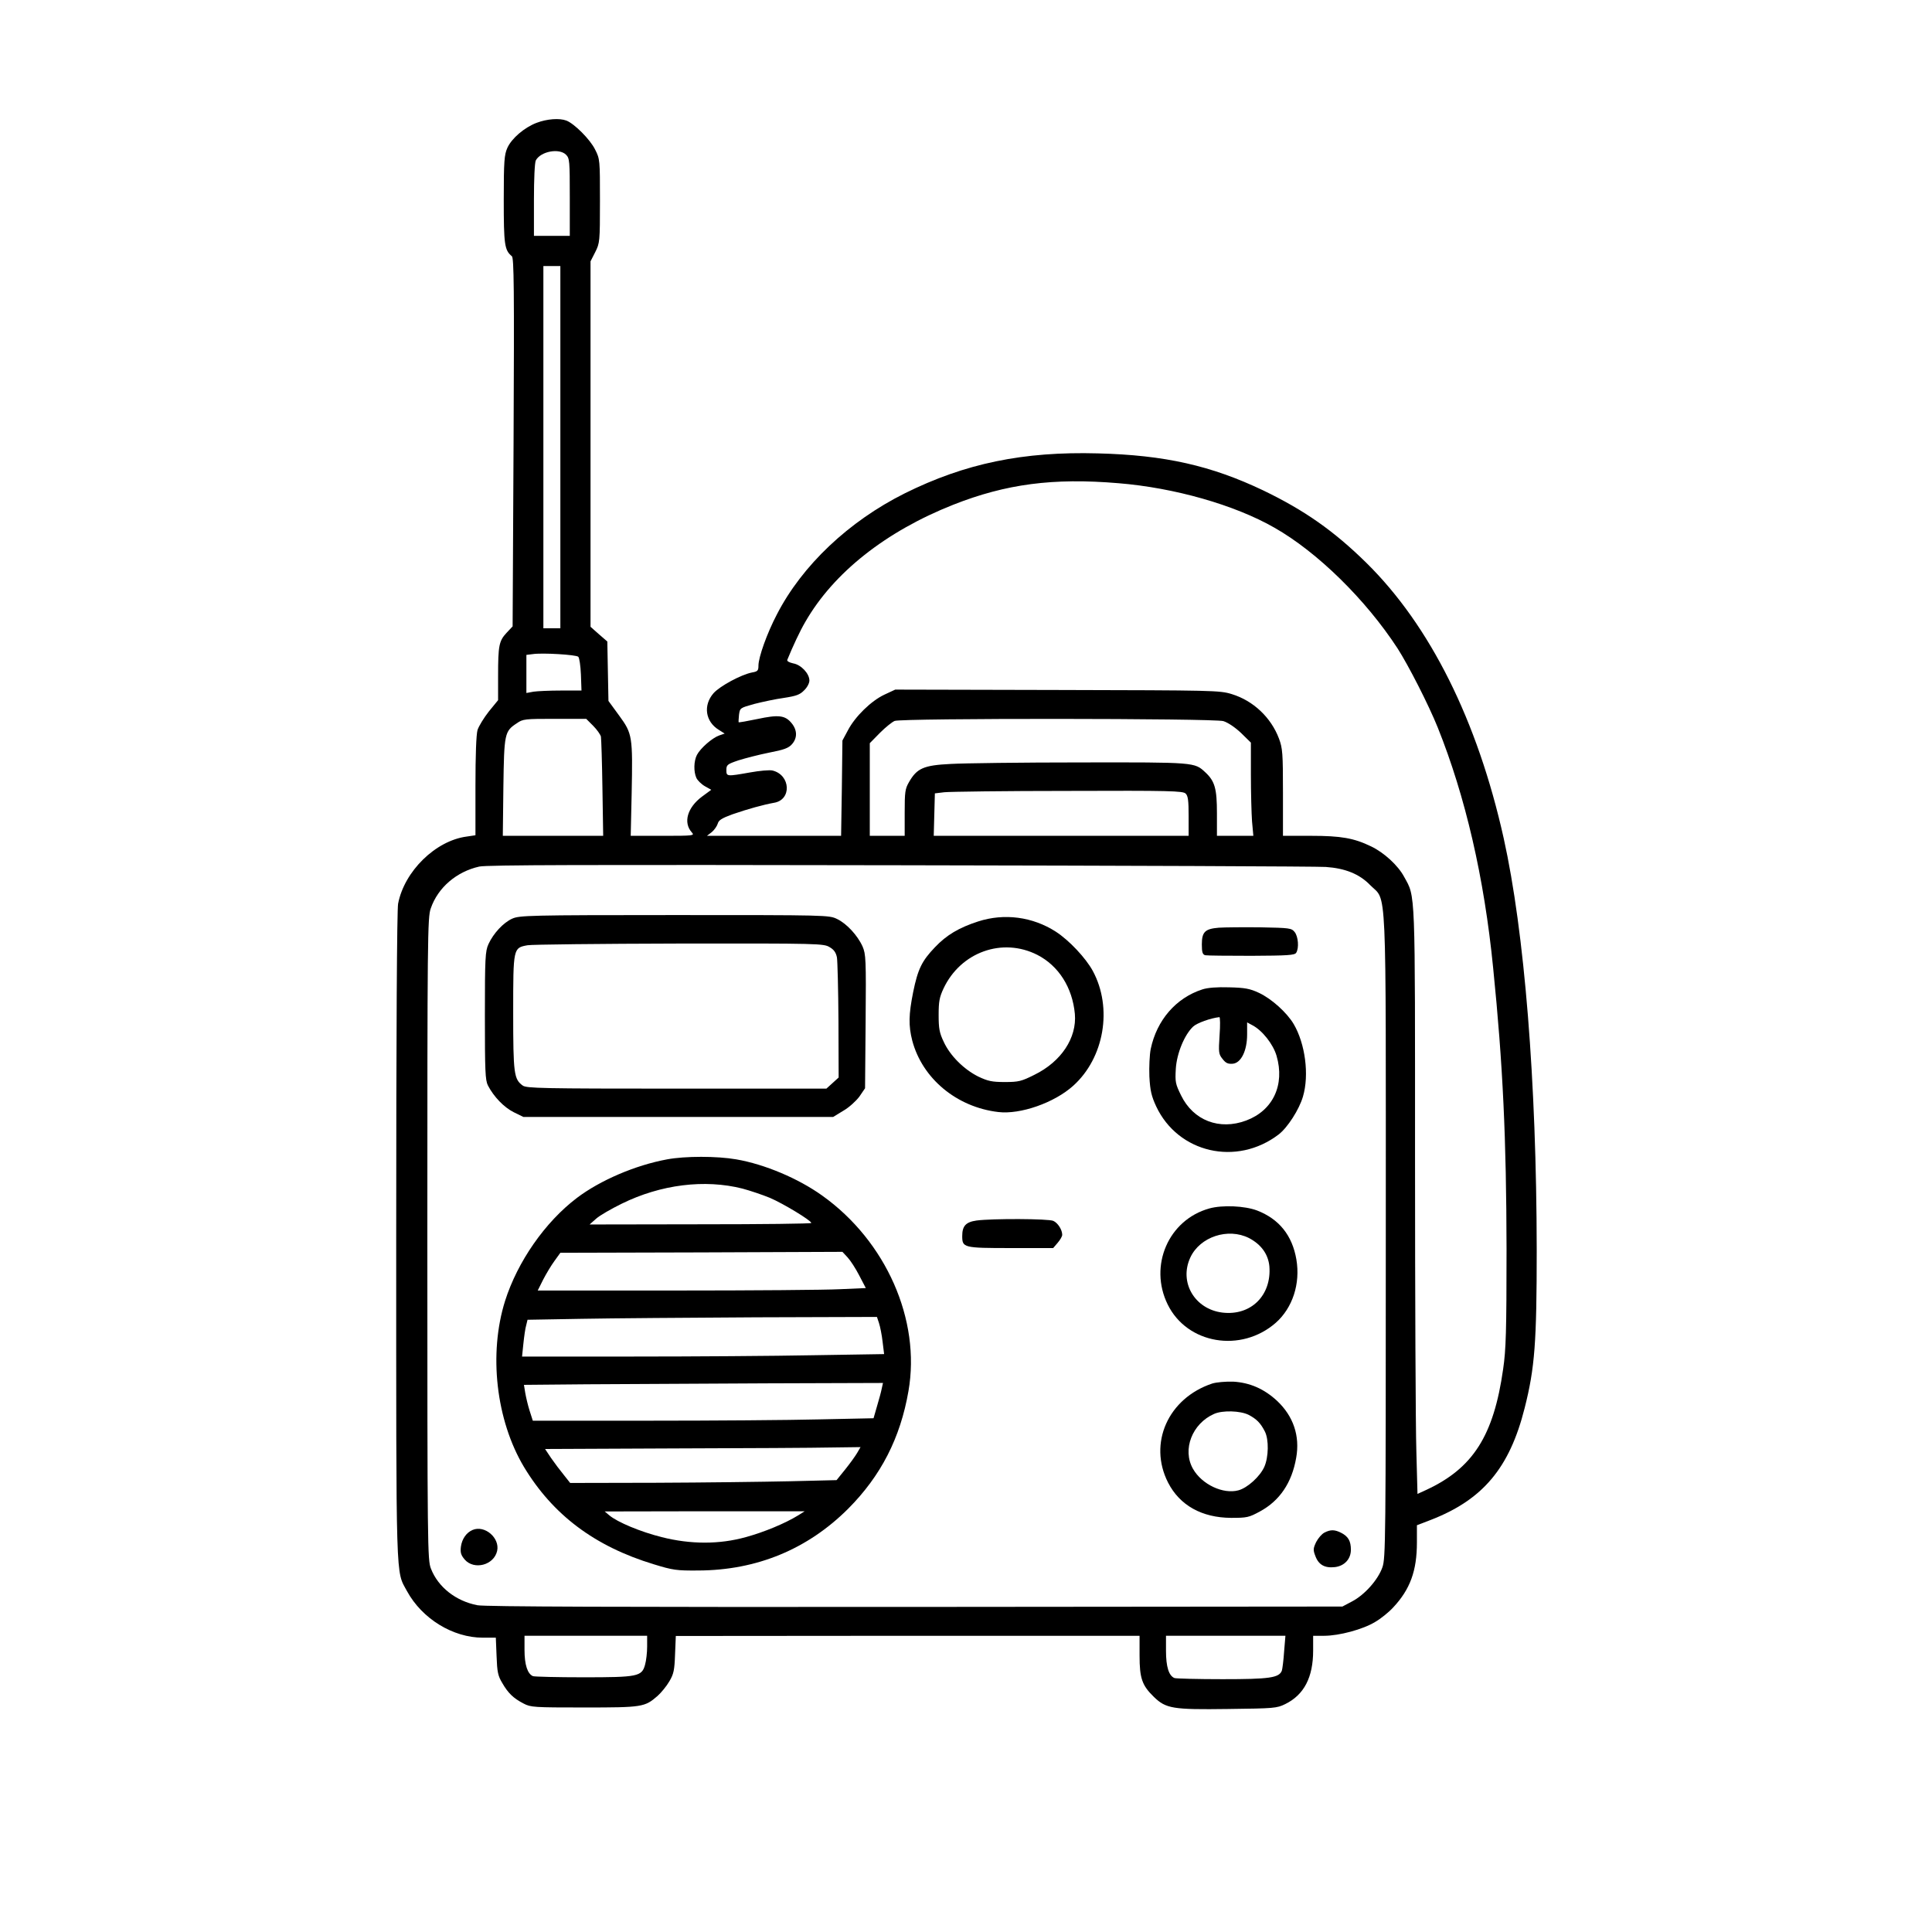 <?xml version="1.0" standalone="no"?>
<!DOCTYPE svg PUBLIC "-//W3C//DTD SVG 20010904//EN"
 "http://www.w3.org/TR/2001/REC-SVG-20010904/DTD/svg10.dtd">
<svg version="1.0" xmlns="http://www.w3.org/2000/svg"
 width="1024pt" height="1024pt" viewBox="0 0 1024 1024"
 preserveAspectRatio="xMidYMid meet">
<g transform="translate(0,1024) scale(0.1,-0.1)"
fill="#000000" stroke="none">
<path d="M2844 9589 c-65 -25 -132 -82 -155 -133 -16 -36 -19 -69 -19 -274 0
-239 4 -268 43 -300 11 -10 13 -164 9 -987 l-5 -975 -32 -34 c-40 -43 -45 -67
-45 -228 l0 -129 -49 -60 c-26 -33 -53 -77 -60 -98 -7 -25 -11 -133 -11 -298
l0 -260 -47 -7 c-165 -22 -330 -184 -363 -356 -6 -34 -10 -668 -10 -1764 0
-1872 -3 -1767 57 -1879 80 -147 244 -247 402 -247 l69 0 4 -98 c3 -83 7 -104
30 -142 31 -54 59 -81 113 -109 38 -20 54 -21 321 -21 309 0 321 2 389 61 20
18 48 52 63 78 23 39 27 59 30 143 l4 97 1229 1 1229 0 0 -105 c0 -120 13
-158 76 -219 64 -62 100 -68 391 -64 247 3 260 4 305 26 100 49 148 142 148
284 l0 78 58 0 c80 0 206 34 270 73 30 17 73 52 96 77 90 96 126 194 126 345
l0 91 73 28 c276 107 418 275 498 593 54 213 64 349 64 838 -1 895 -65 1686
-175 2182 -139 624 -390 1127 -728 1460 -173 170 -329 279 -547 384 -275 131
-521 187 -875 196 -397 11 -705 -53 -1025 -212 -296 -148 -543 -381 -677 -641
-53 -101 -98 -228 -98 -272 0 -26 -4 -31 -33 -36 -58 -11 -171 -72 -205 -110
-56 -64 -44 -151 29 -195 l30 -19 -29 -10 c-37 -13 -99 -67 -118 -103 -17 -33
-18 -89 -3 -122 6 -13 26 -33 45 -44 l34 -19 -49 -36 c-78 -58 -101 -138 -54
-190 15 -17 10 -18 -154 -18 l-170 0 5 224 c6 304 4 317 -66 413 l-57 78 -3
157 -3 158 -45 39 -44 39 0 968 0 969 25 49 c24 48 25 55 25 271 0 218 0 222
-26 273 -26 53 -110 137 -152 153 -37 14 -103 9 -158 -12z m156 -169 c19 -19
20 -33 20 -225 l0 -205 -95 0 -95 0 0 191 c0 111 4 198 10 209 26 48 124 66
160 30z m-30 -1550 l0 -960 -45 0 -45 0 0 960 0 960 45 0 45 0 0 -960z m2957
-191 c297 -24 617 -115 828 -236 227 -129 483 -380 652 -639 59 -92 165 -300
213 -419 147 -366 247 -798 294 -1275 52 -513 70 -908 71 -1490 0 -436 -3
-534 -18 -636 -50 -354 -160 -526 -408 -641 l-46 -21 -6 226 c-4 124 -7 821
-7 1550 0 1449 3 1384 -58 1495 -32 60 -106 128 -175 161 -91 44 -159 56 -319
56 l-148 0 0 230 c0 208 -2 234 -21 285 -42 112 -136 201 -250 236 -65 20 -92
20 -925 22 l-859 2 -58 -27 c-70 -33 -155 -116 -193 -189 l-29 -54 -3 -252 -4
-253 -355 0 -356 0 26 20 c13 11 27 31 31 44 5 19 21 29 78 50 81 28 164 51
220 61 95 15 89 147 -7 171 -15 4 -69 -1 -119 -10 -125 -22 -126 -22 -126 13
0 27 5 31 64 51 35 11 108 30 163 41 78 15 103 24 121 45 29 33 28 75 -3 112
-34 41 -69 45 -181 21 -53 -11 -98 -19 -99 -17 -1 2 0 20 2 40 5 36 6 36 81
57 43 11 113 26 157 32 65 10 85 17 107 40 16 15 28 38 28 52 0 37 -44 84 -86
91 -22 5 -34 12 -31 19 29 71 67 153 96 202 149 259 425 478 784 620 279 110
529 143 874 114z m-2862 -920 c6 -6 12 -48 14 -94 l3 -85 -108 0 c-60 0 -126
-3 -146 -6 l-38 -7 0 101 0 101 33 4 c50 8 231 -3 242 -14z m79 -366 c20 -20
38 -46 41 -57 2 -12 6 -135 8 -273 l4 -253 -266 0 -266 0 3 258 c4 285 6 296
72 339 31 22 43 23 200 23 l167 0 37 -37z m3340 25 c25 -8 61 -32 94 -63 l52
-51 0 -171 c0 -93 3 -204 6 -246 l7 -77 -97 0 -96 0 0 120 c0 130 -11 170 -62
217 -57 53 -53 53 -660 52 -310 0 -620 -4 -689 -8 -144 -7 -179 -23 -221 -96
-21 -36 -23 -53 -23 -162 l0 -123 -92 0 -93 0 0 246 0 245 54 55 c30 30 65 58
78 63 37 15 1691 14 1742 -1z m-200 -384 c13 -12 16 -38 16 -120 l0 -104 -675
0 -676 0 3 113 3 112 50 6 c28 3 323 7 657 7 539 2 608 0 622 -14z m743 -389
c102 -7 178 -37 235 -96 90 -92 83 68 83 -1864 0 -1619 -1 -1703 -18 -1752
-23 -66 -94 -146 -161 -181 l-51 -27 -2265 -2 c-1563 -1 -2282 1 -2320 9 -114
22 -208 96 -246 194 -18 47 -19 101 -19 1749 0 1595 1 1703 18 1750 38 111
137 195 257 222 42 9 563 10 2235 7 1199 -2 2212 -6 2252 -9z m-3597 -4132 c0
-32 -5 -75 -11 -96 -17 -63 -38 -67 -328 -67 -137 0 -257 3 -266 6 -29 12 -45
60 -45 139 l0 75 325 0 325 0 0 -57z m3376 -27 c-3 -46 -9 -92 -12 -101 -15
-38 -66 -45 -314 -45 -131 0 -246 3 -255 6 -30 12 -45 60 -45 144 l0 80 316 0
317 0 -7 -84z"/>
<path d="M2715 5371 c-47 -21 -100 -78 -126 -135 -17 -37 -19 -72 -19 -379 0
-295 2 -342 16 -370 31 -60 85 -116 137 -142 l51 -25 821 0 821 0 54 33 c30
17 68 52 85 75 l30 44 3 354 c3 331 1 357 -16 397 -27 60 -85 122 -135 146
-43 21 -52 21 -863 21 -771 0 -821 -2 -859 -19z m1682 -151 c23 -13 34 -29 39
-55 3 -19 7 -171 8 -336 l1 -300 -33 -30 -32 -29 -793 0 c-717 0 -795 2 -816
16 -47 34 -51 61 -51 388 0 343 0 342 76 356 21 4 383 8 804 9 742 1 766 0
797 -19z"/>
<path d="M5184 5356 c-102 -33 -167 -72 -228 -136 -70 -73 -91 -116 -116 -238
-24 -120 -25 -178 -5 -257 53 -201 235 -353 456 -379 117 -14 297 49 397 139
165 148 210 413 104 609 -37 68 -125 162 -196 208 -123 79 -273 99 -412 54z
m314 -177 c113 -58 186 -173 199 -313 11 -127 -72 -253 -215 -323 -68 -34 -83
-38 -156 -38 -69 0 -90 5 -141 29 -76 38 -149 110 -183 184 -23 48 -27 71 -27
142 0 71 4 94 26 141 91 193 312 272 497 178z"/>
<path d="M6460 5323 c-73 -6 -90 -22 -90 -89 0 -42 4 -53 18 -57 9 -2 120 -3
245 -3 191 1 229 3 237 16 16 25 11 86 -8 110 -17 21 -26 22 -182 25 -91 1
-190 0 -220 -2z"/>
<path d="M6373 4996 c-140 -45 -242 -163 -274 -316 -6 -30 -9 -96 -7 -146 4
-75 11 -104 36 -158 116 -247 426 -319 649 -149 47 36 109 132 129 201 34 115
12 280 -49 384 -36 61 -118 135 -185 166 -47 22 -74 27 -157 29 -65 2 -115 -2
-142 -11z m91 -243 c-6 -92 -5 -100 16 -126 17 -22 29 -27 54 -25 44 4 76 69
76 155 l0 64 28 -15 c52 -27 110 -100 128 -162 45 -154 -19 -290 -161 -343
-142 -53 -280 0 -345 133 -30 61 -32 71 -28 141 5 82 46 181 92 224 20 19 93
45 139 50 4 1 5 -43 1 -96z"/>
<path d="M3535 4095 c-168 -31 -354 -111 -477 -204 -169 -128 -315 -338 -381
-546 -88 -280 -48 -632 100 -880 153 -254 375 -421 688 -516 101 -31 121 -34
235 -33 311 1 581 113 796 328 173 174 276 374 319 623 66 377 -119 795 -457
1036 -127 91 -305 166 -455 192 -103 18 -272 18 -368 0z m401 -155 c41 -11
106 -33 145 -49 70 -30 219 -120 219 -133 0 -4 -264 -7 -587 -7 l-588 -1 35
31 c19 17 80 52 135 79 207 102 440 131 641 80z m618 -460 l35 -67 -136 -6
c-75 -4 -466 -7 -870 -7 l-733 0 29 58 c16 31 43 76 60 99 l31 43 748 2 747 3
27 -29 c15 -16 43 -59 62 -96z m105 -253 c6 -18 15 -63 19 -99 l8 -65 -375 -6
c-206 -4 -637 -7 -959 -7 l-585 0 7 68 c4 38 10 82 15 98 l7 29 285 5 c156 3
573 6 926 8 l641 2 11 -33z m15 -344 c-3 -16 -14 -58 -25 -94 l-19 -66 -286
-6 c-158 -4 -565 -7 -904 -7 l-616 0 -17 53 c-9 28 -19 71 -23 94 l-7 43 334
3 c184 1 612 3 952 5 l617 2 -6 -27z m-131 -344 c-10 -17 -38 -56 -63 -87
l-46 -57 -249 -6 c-138 -3 -455 -7 -706 -8 l-457 -1 -34 43 c-19 23 -49 63
-67 89 l-32 48 683 3 c376 1 752 3 836 5 l153 2 -18 -31z m-313 -331 c-68 -42
-181 -89 -277 -115 -139 -39 -293 -39 -446 0 -112 28 -234 79 -277 115 l-25
21 530 1 530 0 -35 -22z"/>
<path d="M6410 3835 c-217 -60 -322 -304 -221 -509 103 -210 389 -258 573 -97
89 79 131 207 109 336 -22 128 -92 214 -208 259 -66 25 -184 30 -253 11z m210
-157 c65 -34 102 -86 108 -150 12 -154 -98 -263 -249 -245 -147 18 -231 161
-170 292 51 110 200 159 311 103z"/>
<path d="M5176 3771 c-57 -8 -76 -29 -76 -82 0 -62 6 -64 257 -64 l225 0 24
28 c13 15 24 34 24 42 0 27 -23 63 -47 74 -26 12 -323 13 -407 2z"/>
<path d="M6425 2907 c-234 -78 -340 -317 -234 -525 62 -121 179 -186 334 -187
84 0 94 2 153 34 105 57 169 152 192 284 21 116 -15 221 -101 302 -69 64 -145
97 -233 102 -41 1 -88 -3 -111 -10z m193 -166 c42 -22 63 -43 86 -88 22 -43
20 -137 -3 -188 -23 -51 -89 -111 -137 -124 -81 -22 -194 31 -241 114 -58 102
-4 240 112 291 45 20 139 17 183 -5z"/>
<path d="M2505 2131 c-33 -14 -56 -47 -62 -88 -4 -32 0 -45 20 -69 50 -57 155
-30 172 46 15 69 -66 138 -130 111z"/>
<path d="M7020 2117 c-14 -7 -33 -29 -44 -50 -16 -34 -17 -42 -4 -75 17 -46
50 -64 103 -58 51 6 85 43 85 92 0 46 -14 70 -50 89 -35 18 -57 19 -90 2z"/>
</g>
</svg>
